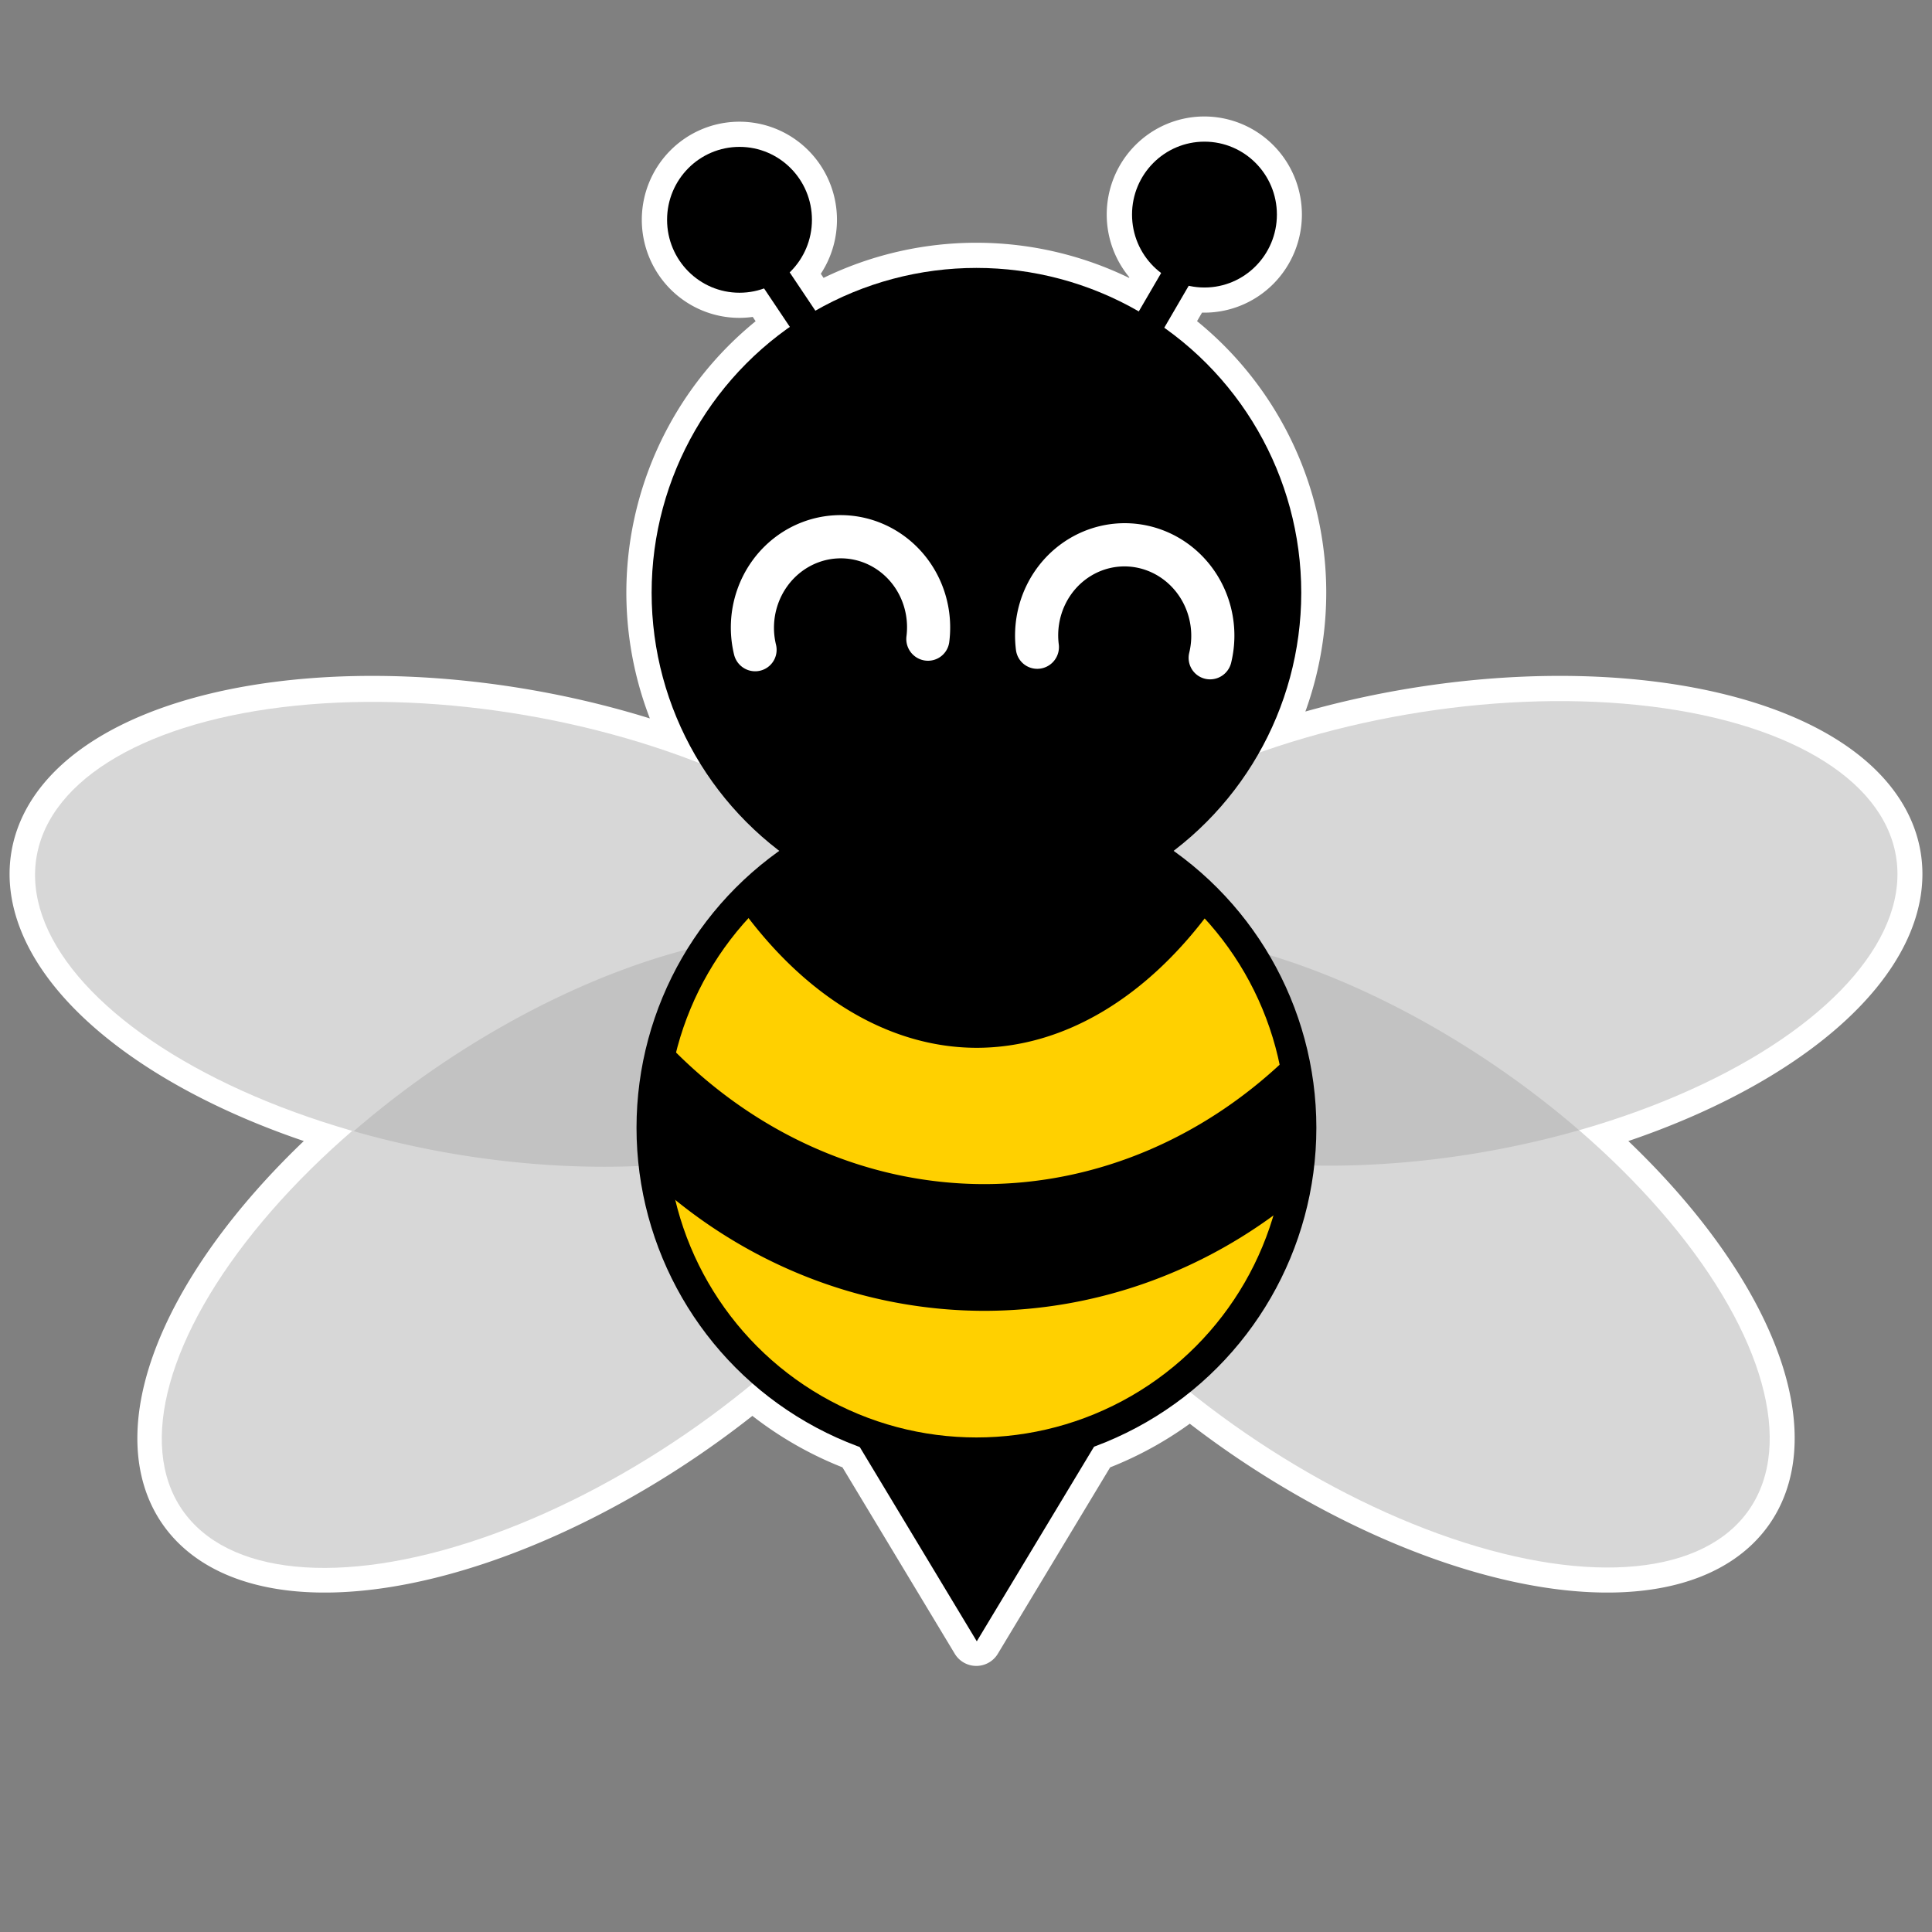 <?xml version="1.0" encoding="UTF-8" standalone="no"?>
<svg
   id="Layer_2"
   viewBox="0 0 1024 1024"
   version="1.1"
   sodipodi:docname="icon.svg"
   inkscape:version="1.2 (dc2aedaf03, 2022-05-15)"
   width="1024"
   height="1024"
   inkscape:export-filename="icon.png"
   inkscape:export-xdpi="96"
   inkscape:export-ydpi="96"
   xmlns:inkscape="http://www.inkscape.org/namespaces/inkscape"
   xmlns:sodipodi="http://sodipodi.sourceforge.net/DTD/sodipodi-0.dtd"
   xmlns="http://www.w3.org/2000/svg"
   xmlns:svg="http://www.w3.org/2000/svg">
  <rect x="0" y="0" width="1024" height="1024" fill="#808080" stroke="none"/>
  <sodipodi:namedview
     id="namedview39"
     pagecolor="#505050"
     bordercolor="#eeeeee"
     borderopacity="1"
     inkscape:pageshadow="0"
     inkscape:pageopacity="0"
     inkscape:pagecheckerboard="0"
     showgrid="false"
     inkscape:zoom="0.70619665"
     inkscape:cx="162.13614"
     inkscape:cy="545.17393"
     inkscape:window-width="2560"
     inkscape:window-height="1377"
     inkscape:window-x="2552"
     inkscape:window-y="-8"
     inkscape:window-maximized="1"
     inkscape:current-layer="Layer_1-2"
     inkscape:showpageshadow="2"
     inkscape:deskcolor="#505050" />
  <defs
     id="defs4">
    <style
       id="style2">.cls-1{stroke:#000;stroke-linejoin:round;stroke-width:2px;}.cls-1,.cls-2{stroke-linecap:round;}.cls-3{fill:#25ef0f;}.cls-2{fill:none;stroke:#ff9871;stroke-miterlimit:10;stroke-width:4px;}.cls-4{fill:#873555;}.cls-5{fill:#ff9871;}</style>
  </defs>
  <g
     id="Layer_1-2">
    <path
       id="ellipse35845"
       style="fill:#ffffff;fill-opacity:1;stroke:#ffffff;stroke-width:26.666;stroke-linecap:round;stroke-linejoin:round;stroke-dasharray:none;stroke-opacity:1;paint-order:stroke fill markers"
       inkscape:transform-center-x="232.37558"
       inkscape:transform-center-y="-37.413716"
       d="m 638.303,75.069 a 38.388,38.652 4.7214545e-8 0 0 -38.384,38.653 38.388,38.652 4.7214545e-8 0 0 15.442,30.954 l -11.866,20.373 a 172.146,172.146 0 0 0 -86.039,-23.055 172.146,172.146 0 0 0 -85.353,22.681 l -13.62,-20.338 a 38.388,38.652 4.7214545e-8 0 0 11.796,-27.846 38.388,38.652 4.7214545e-8 0 0 -38.392,-38.653 38.388,38.652 4.7214545e-8 0 0 -38.384,38.653 38.388,38.652 4.7214545e-8 0 0 38.384,38.653 38.388,38.652 4.7214545e-8 0 0 12.986,-2.309 l 13.715,20.468 A 172.146,172.146 0 0 0 345.31,314.141 172.146,172.146 0 0 0 370.856,404.172 242.795,117.719 9.767 0 0 278.481,378.661 242.795,117.719 9.767 0 0 19.237,453.494 242.795,117.719 9.767 0 0 187.225,598.983 117.719,242.795 55.57 0 0 96.873,799.897 117.719,242.795 55.57 0 0 363.695,759.715 117.719,242.795 55.57 0 0 398.876,733.241 c 16.515,14.464 35.69,25.965 56.691,33.662 l 61.89,102.731 61.89,-102.722 c 18.783,-6.883 36.104,-16.816 51.37,-29.183 a 242.795,117.719 34.43 0 0 29.582,21.987 242.795,117.719 34.43 0 0 266.813,40.181 242.795,117.719 34.43 0 0 -90.248,-200.905 117.719,242.795 80.233 0 0 167.894,-145.498 117.719,242.795 80.233 0 0 -259.253,-74.832 117.719,242.795 80.233 0 0 -78.279,20.26 172.146,172.146 0 0 0 22.378,-84.78 172.146,172.146 0 0 0 -72.602,-140.446 l 12.968,-22.248 a 38.388,38.652 4.7214545e-8 0 0 8.333,0.929 38.388,38.652 4.7214545e-8 0 0 38.393,-38.653 38.388,38.652 4.7214545e-8 0 0 -38.393,-38.653 z" />
    <g
       id="g15241"
       transform="matrix(4.325,0,0,4.325,-474.173,-50.963)">
      <ellipse
         style="fill:#d7d7d7;fill-opacity:1;stroke:none;stroke-width:15.875;stroke-linecap:round;stroke-linejoin:round;paint-order:stroke fill markers"
         id="ellipse15207"
         cx="-188.368"
         cy="95.599"
         rx="56.141"
         ry="27.22"
         inkscape:transform-center-x="52.286337"
         inkscape:transform-center-y="-8.4183811"
         transform="matrix(-0.986,-0.17,-0.17,0.986,0,0)" />
      <ellipse
         style="fill:#d7d7d7;fill-opacity:1;stroke:none;stroke-width:15.875;stroke-linecap:round;stroke-linejoin:round;paint-order:stroke fill markers"
         id="ellipse15209"
         cx="-53.815"
         cy="236.935"
         rx="56.141"
         ry="27.22"
         inkscape:transform-center-x="43.355151"
         inkscape:transform-center-y="30.414751"
         transform="matrix(-0.825,0.565,0.565,0.825,0,0)" />
      <ellipse
         style="fill:#d7d7d7;fill-opacity:1;stroke:none;stroke-width:15.875;stroke-linecap:round;stroke-linejoin:round;paint-order:stroke fill markers"
         id="ellipse15211"
         cx="261.088"
         cy="172.966"
         rx="56.141"
         ry="27.22"
         inkscape:transform-center-x="-52.286359"
         inkscape:transform-center-y="-8.4183785"
         transform="rotate(-9.767)" />
      <path
         id="path15213"
         style="fill:#c2c2c2;fill-opacity:1;stroke:none;stroke-width:15.875;stroke-linecap:round;stroke-linejoin:round;paint-order:stroke fill markers"
         inkscape:transform-center-x="52.286337"
         inkscape:transform-center-y="-8.4183811"
         d="m -225.697,89.125 a 56.141,27.22 44.197 0 1 40.916,23.713 56.141,27.22 44.197 0 1 8.566,9.324 56.141,27.22 0 0 1 -12.153,0.656 56.141,27.22 0 0 1 -56.141,-27.22 56.141,27.22 0 0 1 0.156,-2.01 56.141,27.22 44.197 0 1 0.345,-0.372 56.141,27.22 44.197 0 1 18.31,-4.091 z"
         transform="matrix(-0.986,-0.17,-0.17,0.986,0,0)" />
      <ellipse
         style="fill:#d7d7d7;fill-opacity:1;stroke:none;stroke-width:15.875;stroke-linecap:round;stroke-linejoin:round;paint-order:stroke fill markers"
         id="ellipse15215"
         cx="322.355"
         cy="-20.924"
         rx="56.141"
         ry="27.22"
         inkscape:transform-center-x="-43.35516"
         inkscape:transform-center-y="30.414752"
         transform="rotate(34.43)" />
      <path
         id="path15217"
         style="fill:#c2c2c2;fill-opacity:1;stroke:none;stroke-width:15.875;stroke-linecap:round;stroke-linejoin:round;paint-order:stroke fill markers"
         inkscape:transform-center-x="-52.286359"
         inkscape:transform-center-y="-8.4183785"
         d="m 223.758,166.493 a 56.141,27.22 44.197 0 0 -18.31,4.091 56.141,27.22 44.197 0 0 -0.346,0.41 56.141,27.22 0 0 0 -0.155,1.972 56.141,27.22 0 0 0 56.141,27.22 56.141,27.22 0 0 0 12.176,-0.649 56.141,27.22 44.197 0 0 -8.59,-9.331 56.141,27.22 44.197 0 0 -40.916,-23.713 z"
         transform="rotate(-9.767)" />
      <path
         sodipodi:type="star"
         style="fill:#000000;fill-opacity:1;stroke:none;stroke-width:26.001;stroke-linecap:round;stroke-linejoin:round;paint-order:stroke fill markers"
         id="path15219"
         inkscape:flatsided="true"
         sodipodi:sides="3"
         sodipodi:cx="146.20473"
         sodipodi:cy="117.4481"
         sodipodi:r1="57.217747"
         sodipodi:r2="41.982182"
         sodipodi:arg1="1.5707963"
         sodipodi:arg2="2.6179939"
         inkscape:rounded="0"
         inkscape:randomized="0"
         d="m 146.205,174.666 -49.552,-85.827 99.104,-2e-6 z"
         inkscape:transform-center-x="-2.8174783e-06"
         transform="matrix(0.624,0,0,0.598,138.108,108.472)"
         inkscape:transform-center-y="2.6453389e-06" />
      <circle
         style="fill:#ffd000;fill-opacity:1;stroke:none;stroke-width:5.292;stroke-linecap:round;stroke-linejoin:round;stroke-dasharray:none;stroke-opacity:1;paint-order:stroke fill markers"
         id="circle15221"
         cx="229.296"
         cy="149.988"
         r="39.805" />
      <path
         id="path15223"
         style="fill:#000000;fill-opacity:1;stroke:none;stroke-width:15.875;stroke-linecap:round;stroke-linejoin:round;stroke-opacity:1;paint-order:stroke fill markers"
         d="m 229.296,110.183 a 39.805,39.805 0 0 0 -29.048,12.6 44.111,69.922 0 0 0 29.086,17.408 44.111,69.922 0 0 0 29.056,-17.366 39.805,39.805 0 0 0 -29.094,-12.642 z" />
      <path
         id="path15225"
         style="fill:#000000;fill-opacity:1;stroke:none;stroke-width:15.875;stroke-linecap:round;stroke-linejoin:round;stroke-opacity:1;paint-order:stroke fill markers"
         d="m 190.988,139.226 a 39.805,39.805 0 0 0 -1.497,10.763 39.805,39.805 0 0 0 0.63,6.913 62.072,65.152 0 0 0 40.148,15.522 62.072,65.152 0 0 0 37.823,-13.534 39.805,39.805 0 0 0 1.009,-8.901 39.805,39.805 0 0 0 -1.101,-9.21 57.395,65.152 0 0 1 -37.732,16.115 57.395,65.152 0 0 1 -39.281,-17.668 z" />
      <circle
         style="fill:#000000;fill-opacity:1;stroke:none;stroke-width:15.875;stroke-linecap:round;stroke-linejoin:round;stroke-opacity:1;paint-order:stroke fill markers"
         id="circle15227"
         cx="229.296"
         cy="84.422"
         r="39.805" />
      <path
         style="fill:#000000;fill-opacity:1;stroke:#ffffff;stroke-width:5.292;stroke-linecap:round;stroke-dasharray:none;stroke-opacity:1;paint-order:normal"
         id="path15229"
         sodipodi:type="arc"
         sodipodi:cx="-234.25961"
         sodipodi:cy="-121.56611"
         sodipodi:rx="10.802462"
         sodipodi:ry="11.12006"
         sodipodi:start="0"
         sodipodi:end="3.5169125"
         sodipodi:arc-type="arc"
         d="m -223.457,-121.566 a 10.802,11.12 0 0 1 -6.611,10.249 10.802,11.12 0 0 1 -11.741,-2.295 10.802,11.12 0 0 1 -2.501,-12.03"
         sodipodi:open="true"
         transform="matrix(-0.991,0.132,-0.126,-0.992,0,0)" />
      <ellipse
         style="fill:#000000;fill-opacity:1;stroke:none;stroke-width:3.704;stroke-dasharray:none;stroke-opacity:1;paint-order:normal"
         id="ellipse15231"
         cx="200.261"
         cy="38.72"
         rx="8.876"
         ry="8.937" />
      <ellipse
         style="fill:#000000;fill-opacity:1;stroke:none;stroke-width:3.704;stroke-dasharray:none;stroke-opacity:1;paint-order:normal"
         id="ellipse15233"
         cx="257.24"
         cy="38.08"
         rx="8.876"
         ry="8.937" />
      <path
         style="fill:#000000;fill-opacity:1;stroke:#ffffff;stroke-width:5.292;stroke-linecap:round;stroke-dasharray:none;stroke-opacity:1;paint-order:normal"
         id="path15235"
         sodipodi:type="arc"
         sodipodi:cx="222.17664"
         sodipodi:cy="-59.833397"
         sodipodi:rx="10.802462"
         sodipodi:ry="11.12006"
         sodipodi:start="0"
         sodipodi:end="3.5169125"
         sodipodi:arc-type="arc"
         d="m 232.979,-59.833 a 10.802,11.12 0 0 1 -6.611,10.249 10.802,11.12 0 0 1 -11.741,-2.295 10.802,11.12 0 0 1 -2.501,-12.03"
         sodipodi:open="true"
         transform="matrix(0.991,0.132,0.126,-0.992,0,0)" />
      <path
         style="fill:none;stroke:#000000;stroke-width:3.704;stroke-linecap:butt;stroke-linejoin:miter;stroke-dasharray:none;stroke-opacity:1"
         d="m 200.372,39.476 12.909,19.27 h 32.928 L 257.434,39.476"
         id="path15237" />
      <circle
         style="fill:none;fill-opacity:1;stroke:#000000;stroke-width:3.704;stroke-linecap:round;stroke-linejoin:round;stroke-dasharray:none;stroke-opacity:1;paint-order:stroke fill markers"
         id="circle15239"
         cx="229.296"
         cy="149.988"
         r="39.805" />
    </g>
  </g>
</svg>
